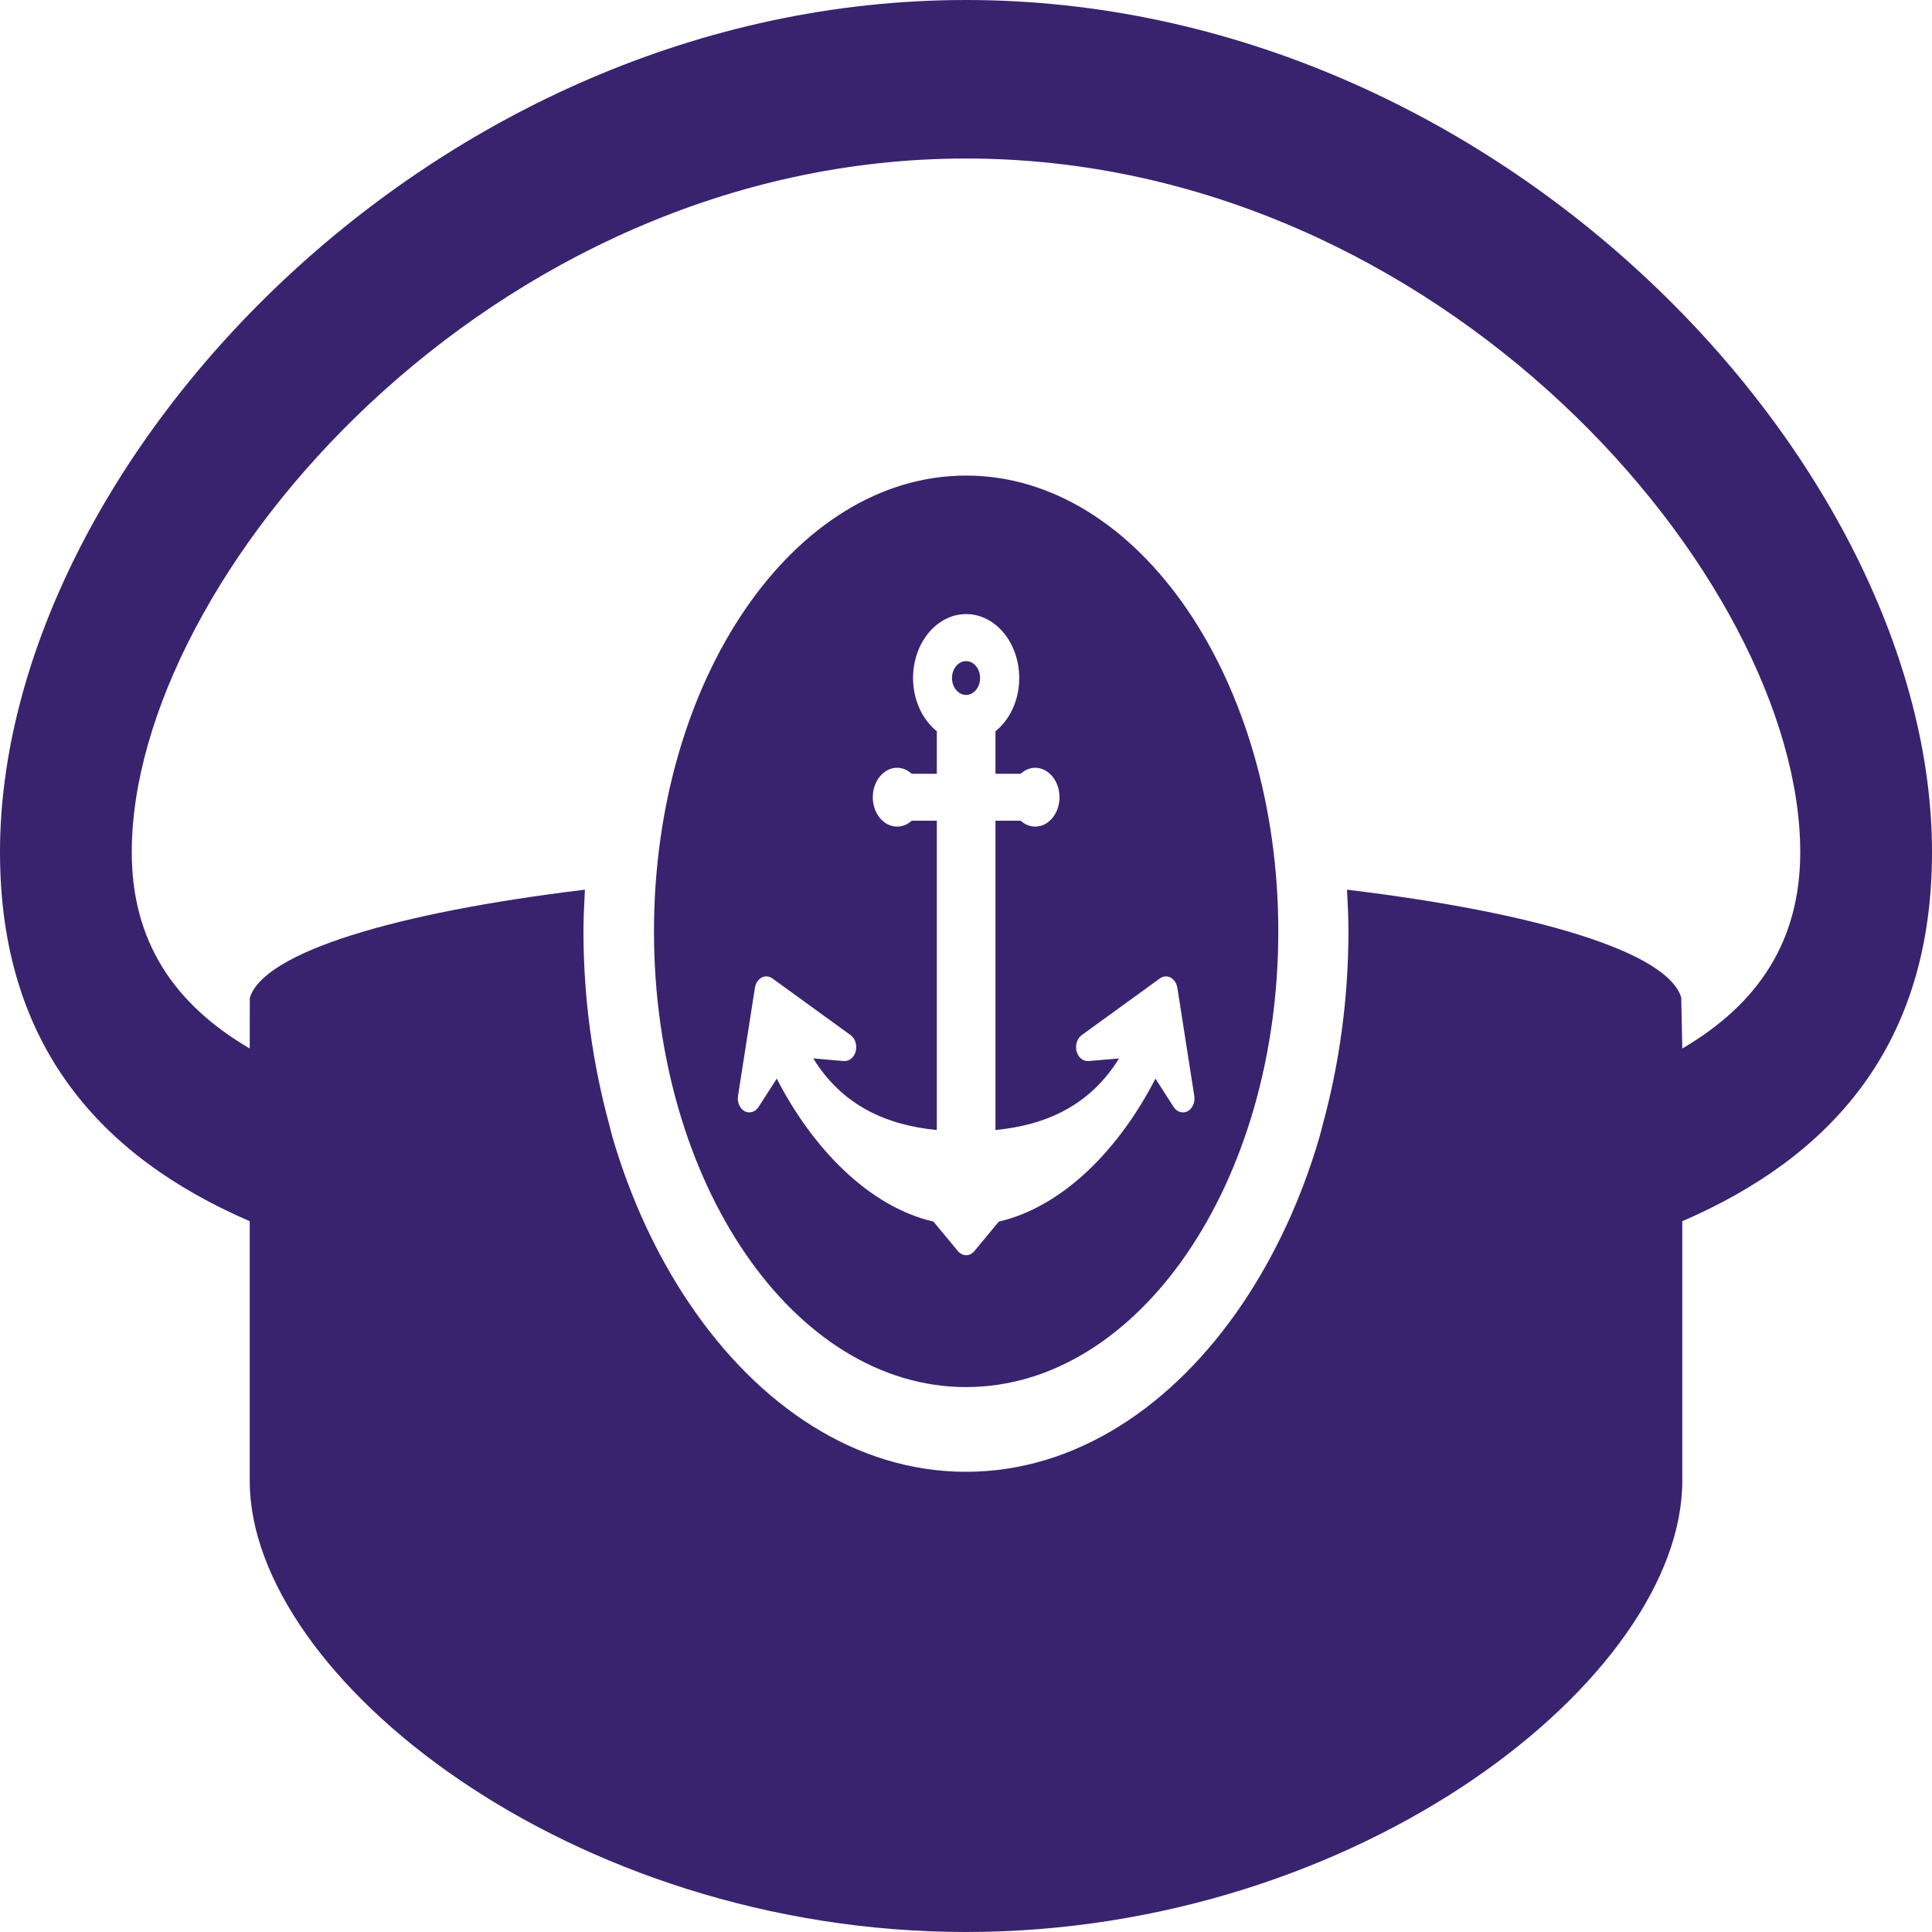 <svg width="20" height="20" viewBox="0 0 20 20" fill="none" xmlns="http://www.w3.org/2000/svg">
<path d="M10.001 6.844C9.921 6.844 9.855 6.922 9.855 7.019C9.855 7.115 9.921 7.194 10.001 7.194C10.081 7.194 10.146 7.115 10.146 7.019C10.146 6.922 10.081 6.844 10.001 6.844Z" fill="#39236E"/>
<path d="M10 0C4.461 0 0 4.825 0 8.821C0 10.831 1.054 11.98 2.585 12.642V15.33V15.33C2.585 17.357 5.905 20 10 20C14.095 20 17.415 17.357 17.415 15.33V15.33V12.642C18.946 11.98 20 10.831 20 8.821C20 4.825 15.54 0 10 0ZM17.415 10.854L17.404 10.326C17.261 9.856 15.912 9.447 13.944 9.21C13.952 9.353 13.959 9.496 13.959 9.641C13.959 10.345 13.863 11.017 13.694 11.638C13.682 11.682 13.672 11.727 13.659 11.771C13.472 12.413 13.2 12.993 12.867 13.489C12.145 14.562 11.128 15.236 10 15.236C8.871 15.236 7.855 14.562 7.133 13.489C6.799 12.993 6.528 12.413 6.34 11.771C6.327 11.727 6.318 11.682 6.306 11.638C6.137 11.017 6.04 10.345 6.04 9.641C6.04 9.496 6.048 9.353 6.055 9.21C4.088 9.447 2.729 9.859 2.586 10.33L2.585 10.854C1.795 10.391 1.364 9.739 1.364 8.821C1.364 5.996 5.072 1.641 10 1.641C14.928 1.641 18.636 5.996 18.636 8.821C18.636 9.739 18.205 10.391 17.415 10.854Z" fill="#39236E"/>
<path d="M10.001 4.923C8.216 4.923 6.77 7.036 6.77 9.641C6.77 12.247 8.216 14.359 10.001 14.359C11.786 14.359 13.233 12.247 13.233 9.641C13.233 7.036 11.786 4.923 10.001 4.923ZM12.119 10.12C12.155 10.14 12.18 10.179 12.188 10.225L12.363 11.344C12.374 11.41 12.345 11.475 12.295 11.503C12.244 11.53 12.184 11.512 12.15 11.46L11.961 11.166C11.592 11.886 11.011 12.49 10.34 12.646L10.086 12.952C10.039 13.008 9.964 13.008 9.917 12.952L9.663 12.646C8.992 12.49 8.411 11.886 8.041 11.166L7.852 11.46C7.818 11.512 7.759 11.53 7.708 11.503C7.658 11.475 7.629 11.41 7.64 11.344L7.815 10.225C7.823 10.179 7.848 10.14 7.884 10.12C7.92 10.101 7.961 10.104 7.995 10.128L8.806 10.716C8.853 10.751 8.875 10.82 8.858 10.884C8.841 10.947 8.791 10.988 8.736 10.984L8.419 10.957C8.721 11.446 9.176 11.647 9.698 11.698V8.496H9.438C9.395 8.534 9.344 8.557 9.287 8.557C9.148 8.557 9.035 8.421 9.035 8.253C9.035 8.085 9.148 7.948 9.287 7.948C9.344 7.948 9.396 7.972 9.438 8.01H9.698V7.57C9.55 7.451 9.452 7.249 9.452 7.019C9.452 6.654 9.698 6.357 10.002 6.357C10.305 6.357 10.551 6.654 10.551 7.019C10.551 7.249 10.453 7.451 10.305 7.57V8.01H10.566C10.607 7.972 10.659 7.948 10.716 7.948C10.855 7.948 10.968 8.085 10.968 8.253C10.968 8.421 10.855 8.557 10.716 8.557C10.659 8.557 10.608 8.534 10.566 8.496H10.305V11.698C10.827 11.647 11.282 11.446 11.584 10.957L11.267 10.984C11.212 10.988 11.162 10.947 11.145 10.884C11.128 10.82 11.15 10.751 11.197 10.716L12.008 10.128C12.042 10.104 12.083 10.101 12.119 10.12Z" fill="#39236E"/>
</svg>
